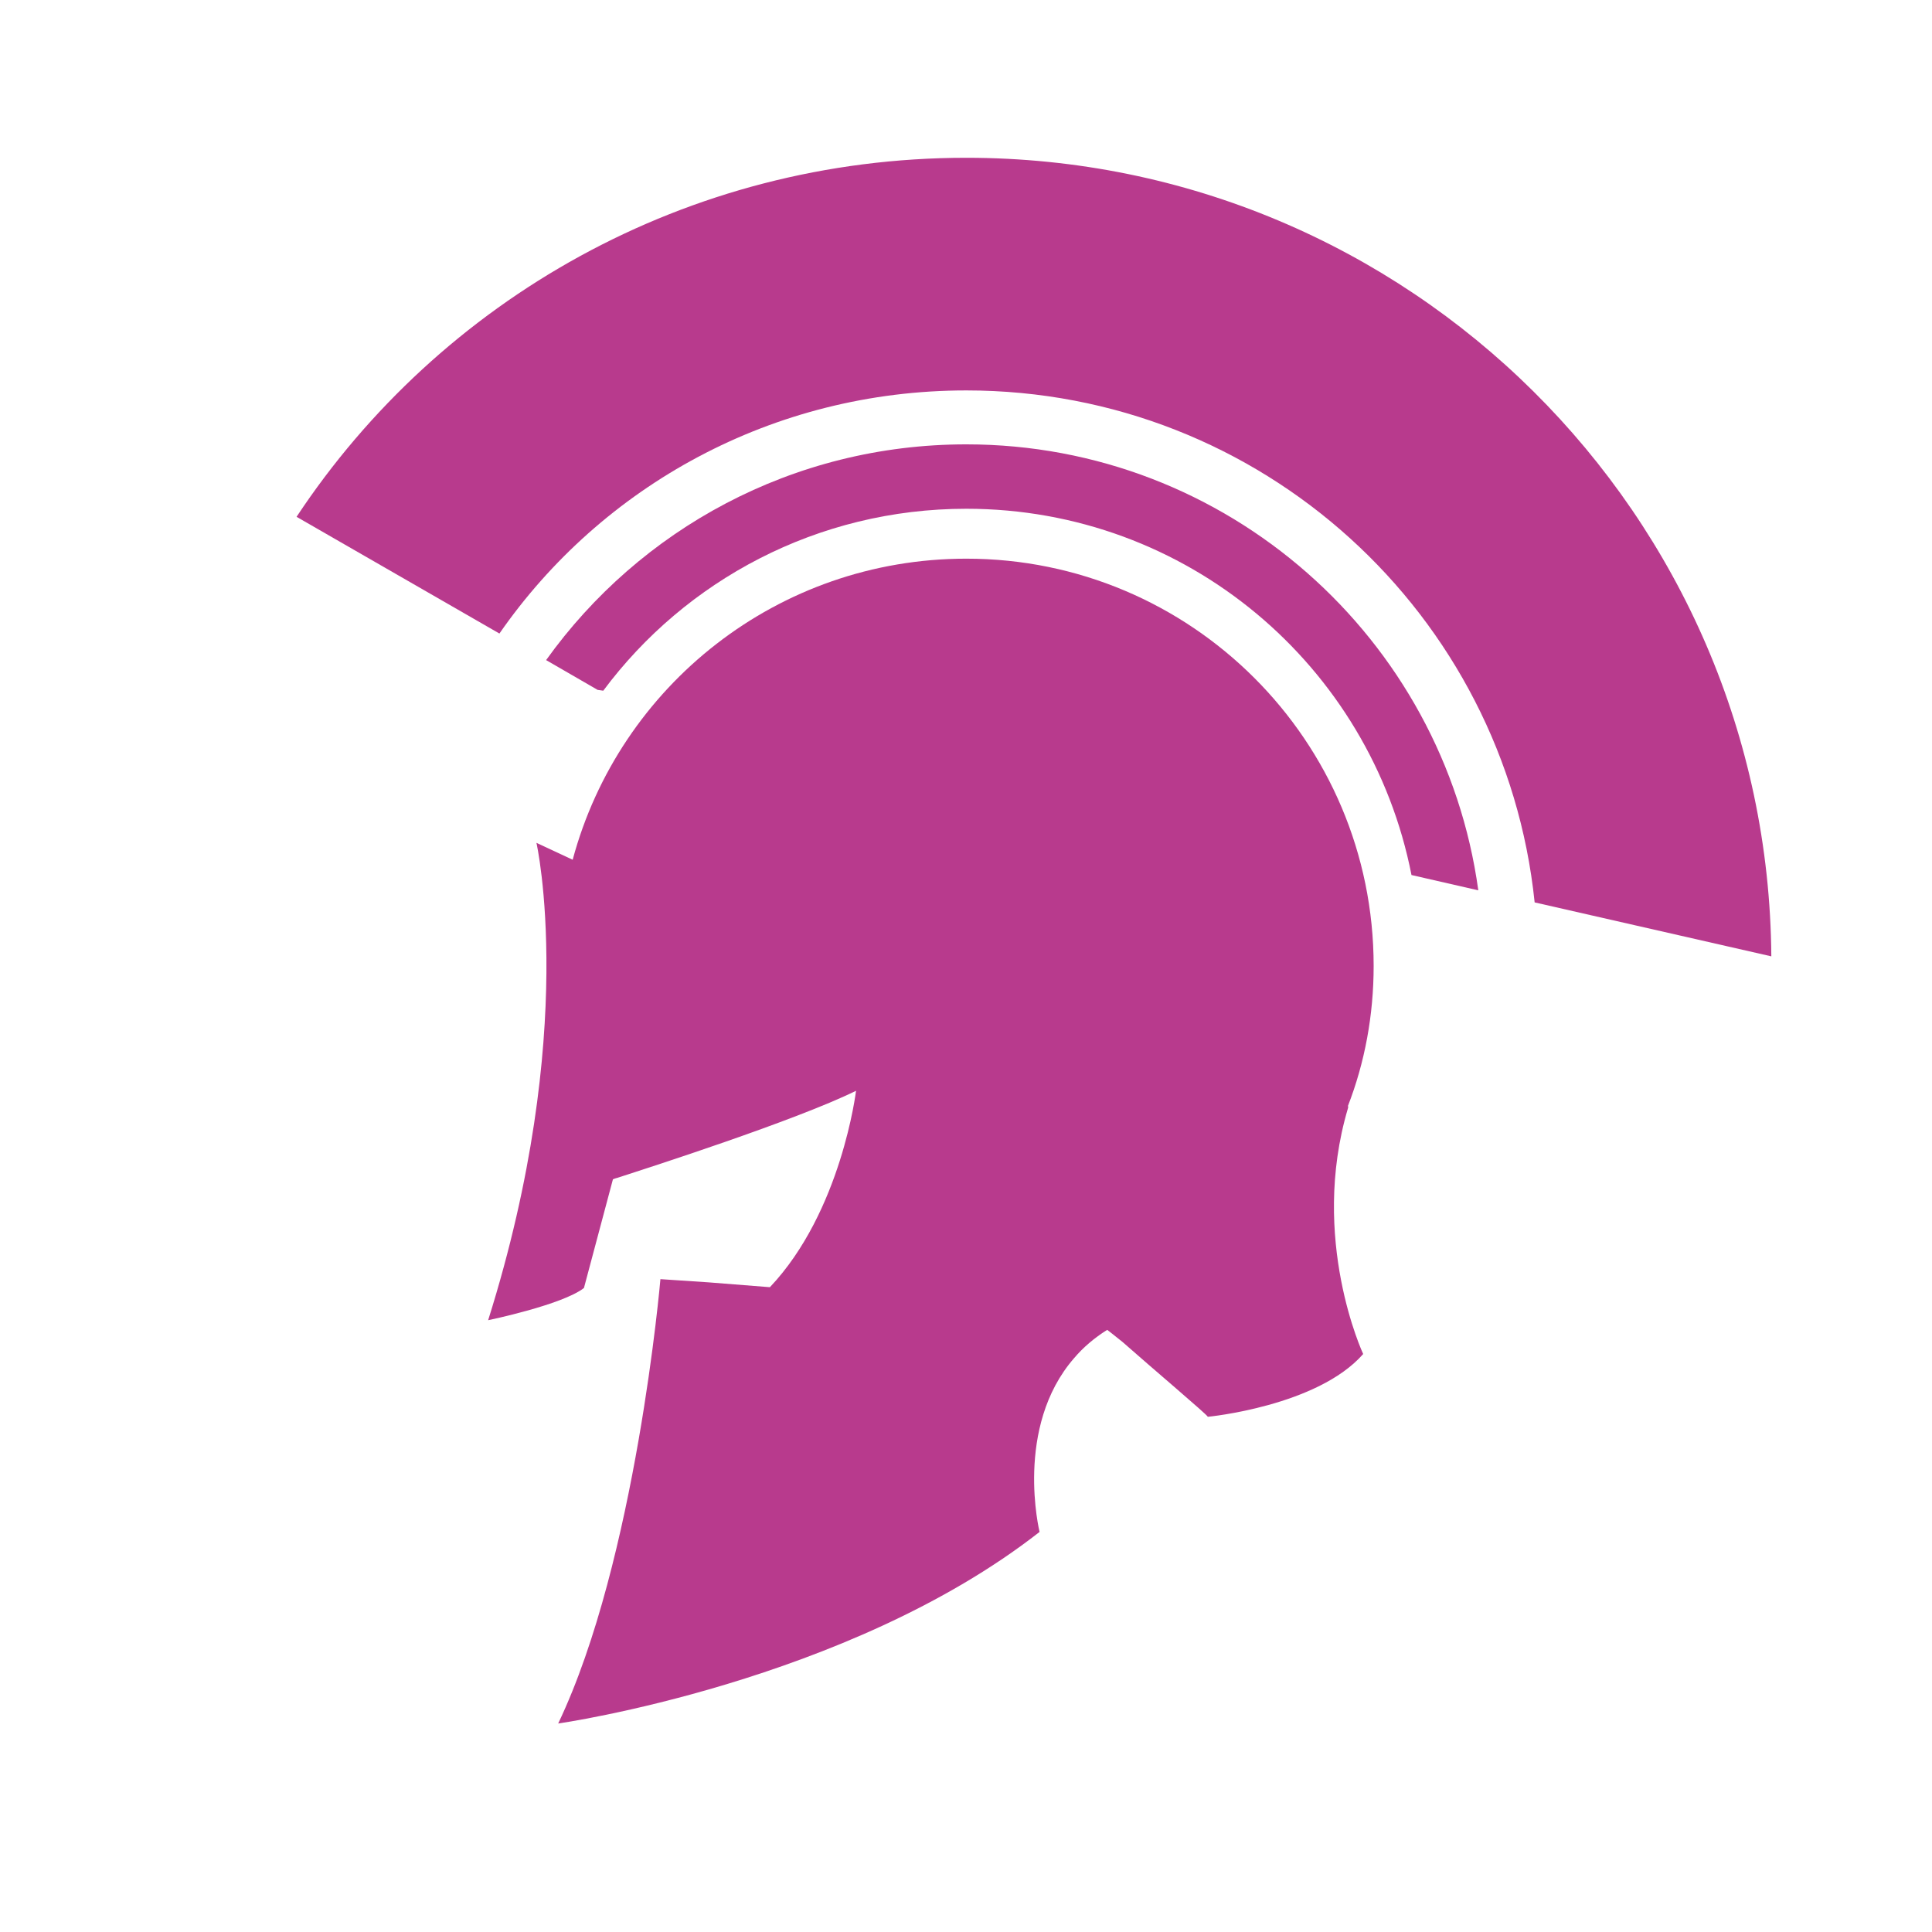 <?xml version="1.0" encoding="UTF-8"?>
<svg id="Calque_6" data-name="Calque 6" xmlns="http://www.w3.org/2000/svg" viewBox="0 0 24 24">
  <defs>
    <style>
      .cls-1 {
        stroke-width: 0px;
        fill: #b83a8d;
      }
    </style>
  </defs>
  <path class="cls-1" d="m16.934,16.82c-.57.65-1.93.78-1.93.78,0-.02-.71-.62-1.06-.93-.11-.09-.19-.15-.19-.15-.16.1-.3.22-.41.35-.75.86-.43,2.16-.43,2.16-2.39,1.87-5.98,2.38-5.98,2.38.97-2.03,1.27-5.52,1.27-5.52l.6.04.76.06c.89-.94,1.07-2.44,1.07-2.44-.75.37-2.62.97-2.96,1.08-.04.01-.06.02-.06.02l-.36,1.35c-.27.21-1.19.4-1.19.4,1.13-3.59.6-5.93.6-5.93l.45.21c.58-2.16,2.55-3.74,4.89-3.74,2.79,0,5.06,2.26,5.06,5.06,0,.61-.11,1.2-.32,1.74.01.01,0,.02,0,.03-.48,1.62.19,3.05.19,3.05Z"/>
  <path class="cls-1" d="m18.364,11.06l-.83-.19c-.51-2.6-2.79-4.55-5.53-4.55-1.85,0-3.49.89-4.51,2.26l-.07-.01-.64-.37c1.16-1.62,3.06-2.68,5.22-2.68,3.24,0,5.93,2.41,6.36,5.54Z"/>
  <path class="cls-1" d="m22.004,11.88l-2.94-.67c-.37-3.58-3.39-6.36-7.06-6.36-2.41,0-4.53,1.19-5.8,3.02l-2.52-1.45C5.464,3.73,8.524,1.96,12.004,1.96c5.49,0,9.96,4.43,10,9.92Z"/>
</svg>